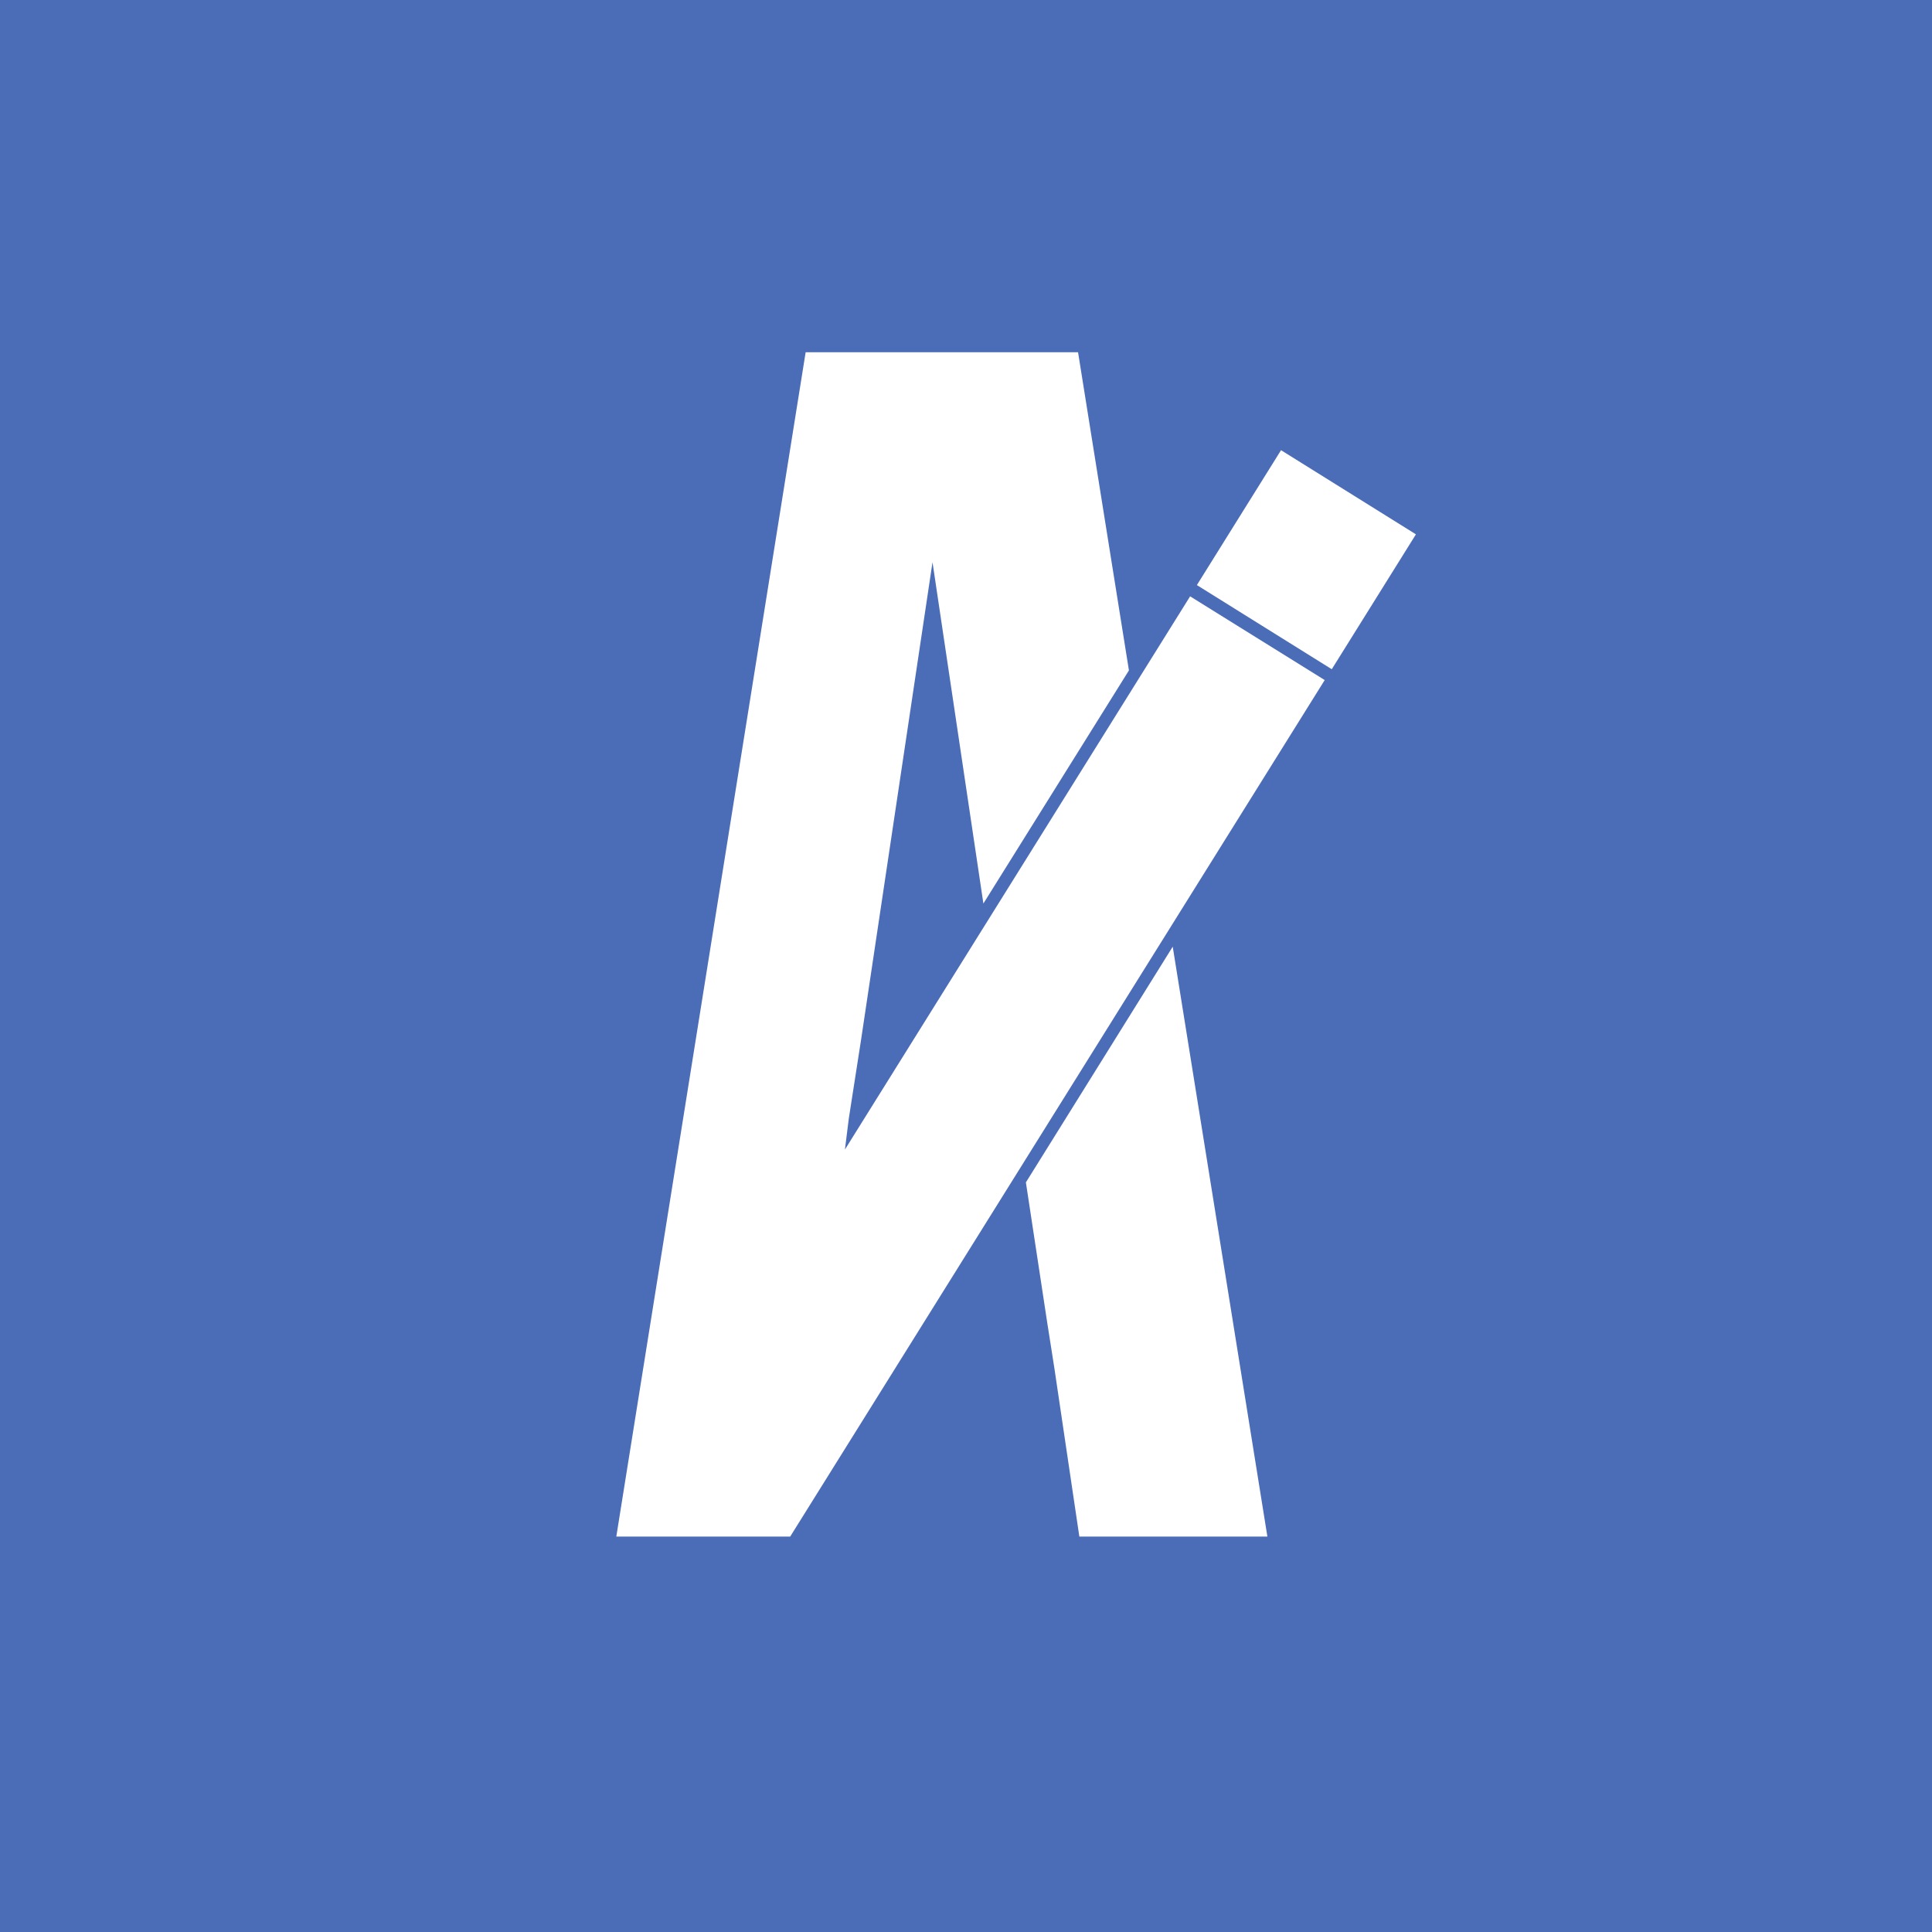 <?xml version="1.0" encoding="utf-8"?>
<!-- Generator: Adobe Illustrator 24.0.1, SVG Export Plug-In . SVG Version: 6.00 Build 0)  -->
<svg version="1.1" id="Layer_1" xmlns="http://www.w3.org/2000/svg" xmlns:xlink="http://www.w3.org/1999/xlink" x="0px" y="0px"
	 viewBox="0 0 300 300" style="enable-background:new 0 0 300 300;" xml:space="preserve">
<style type="text/css">
	.st0{fill:#4B6CB7;}
	.st1{fill:#FFFFFF;}
</style>
<rect x="0" class="st0" width="300" height="300"/>
<g>
	<g>
		<polygon class="st1" points="131.2,178.5 131.8,173.7 133.7,161.5 133.7,161.5 144.8,87.3 152.7,140.3 175.3,104.1 167.4,54.7 
			125.1,54.7 95.7,238.6 119,238.6 122.7,238.6 205.7,105.6 184.8,92.6 		"/>
		
			<rect x="190.6" y="74.6" transform="matrix(0.529 -0.848 0.848 0.529 21.763 213.016)" class="st1" width="24.7" height="24.7"/>
		<polygon class="st1" points="159.3,183.6 162.6,205.3 162.6,205.3 163.7,212.3 163.7,212.3 167.6,238.6 196.8,238.6 182.1,147 		
			"/>
	</g>
</g>
</svg>
